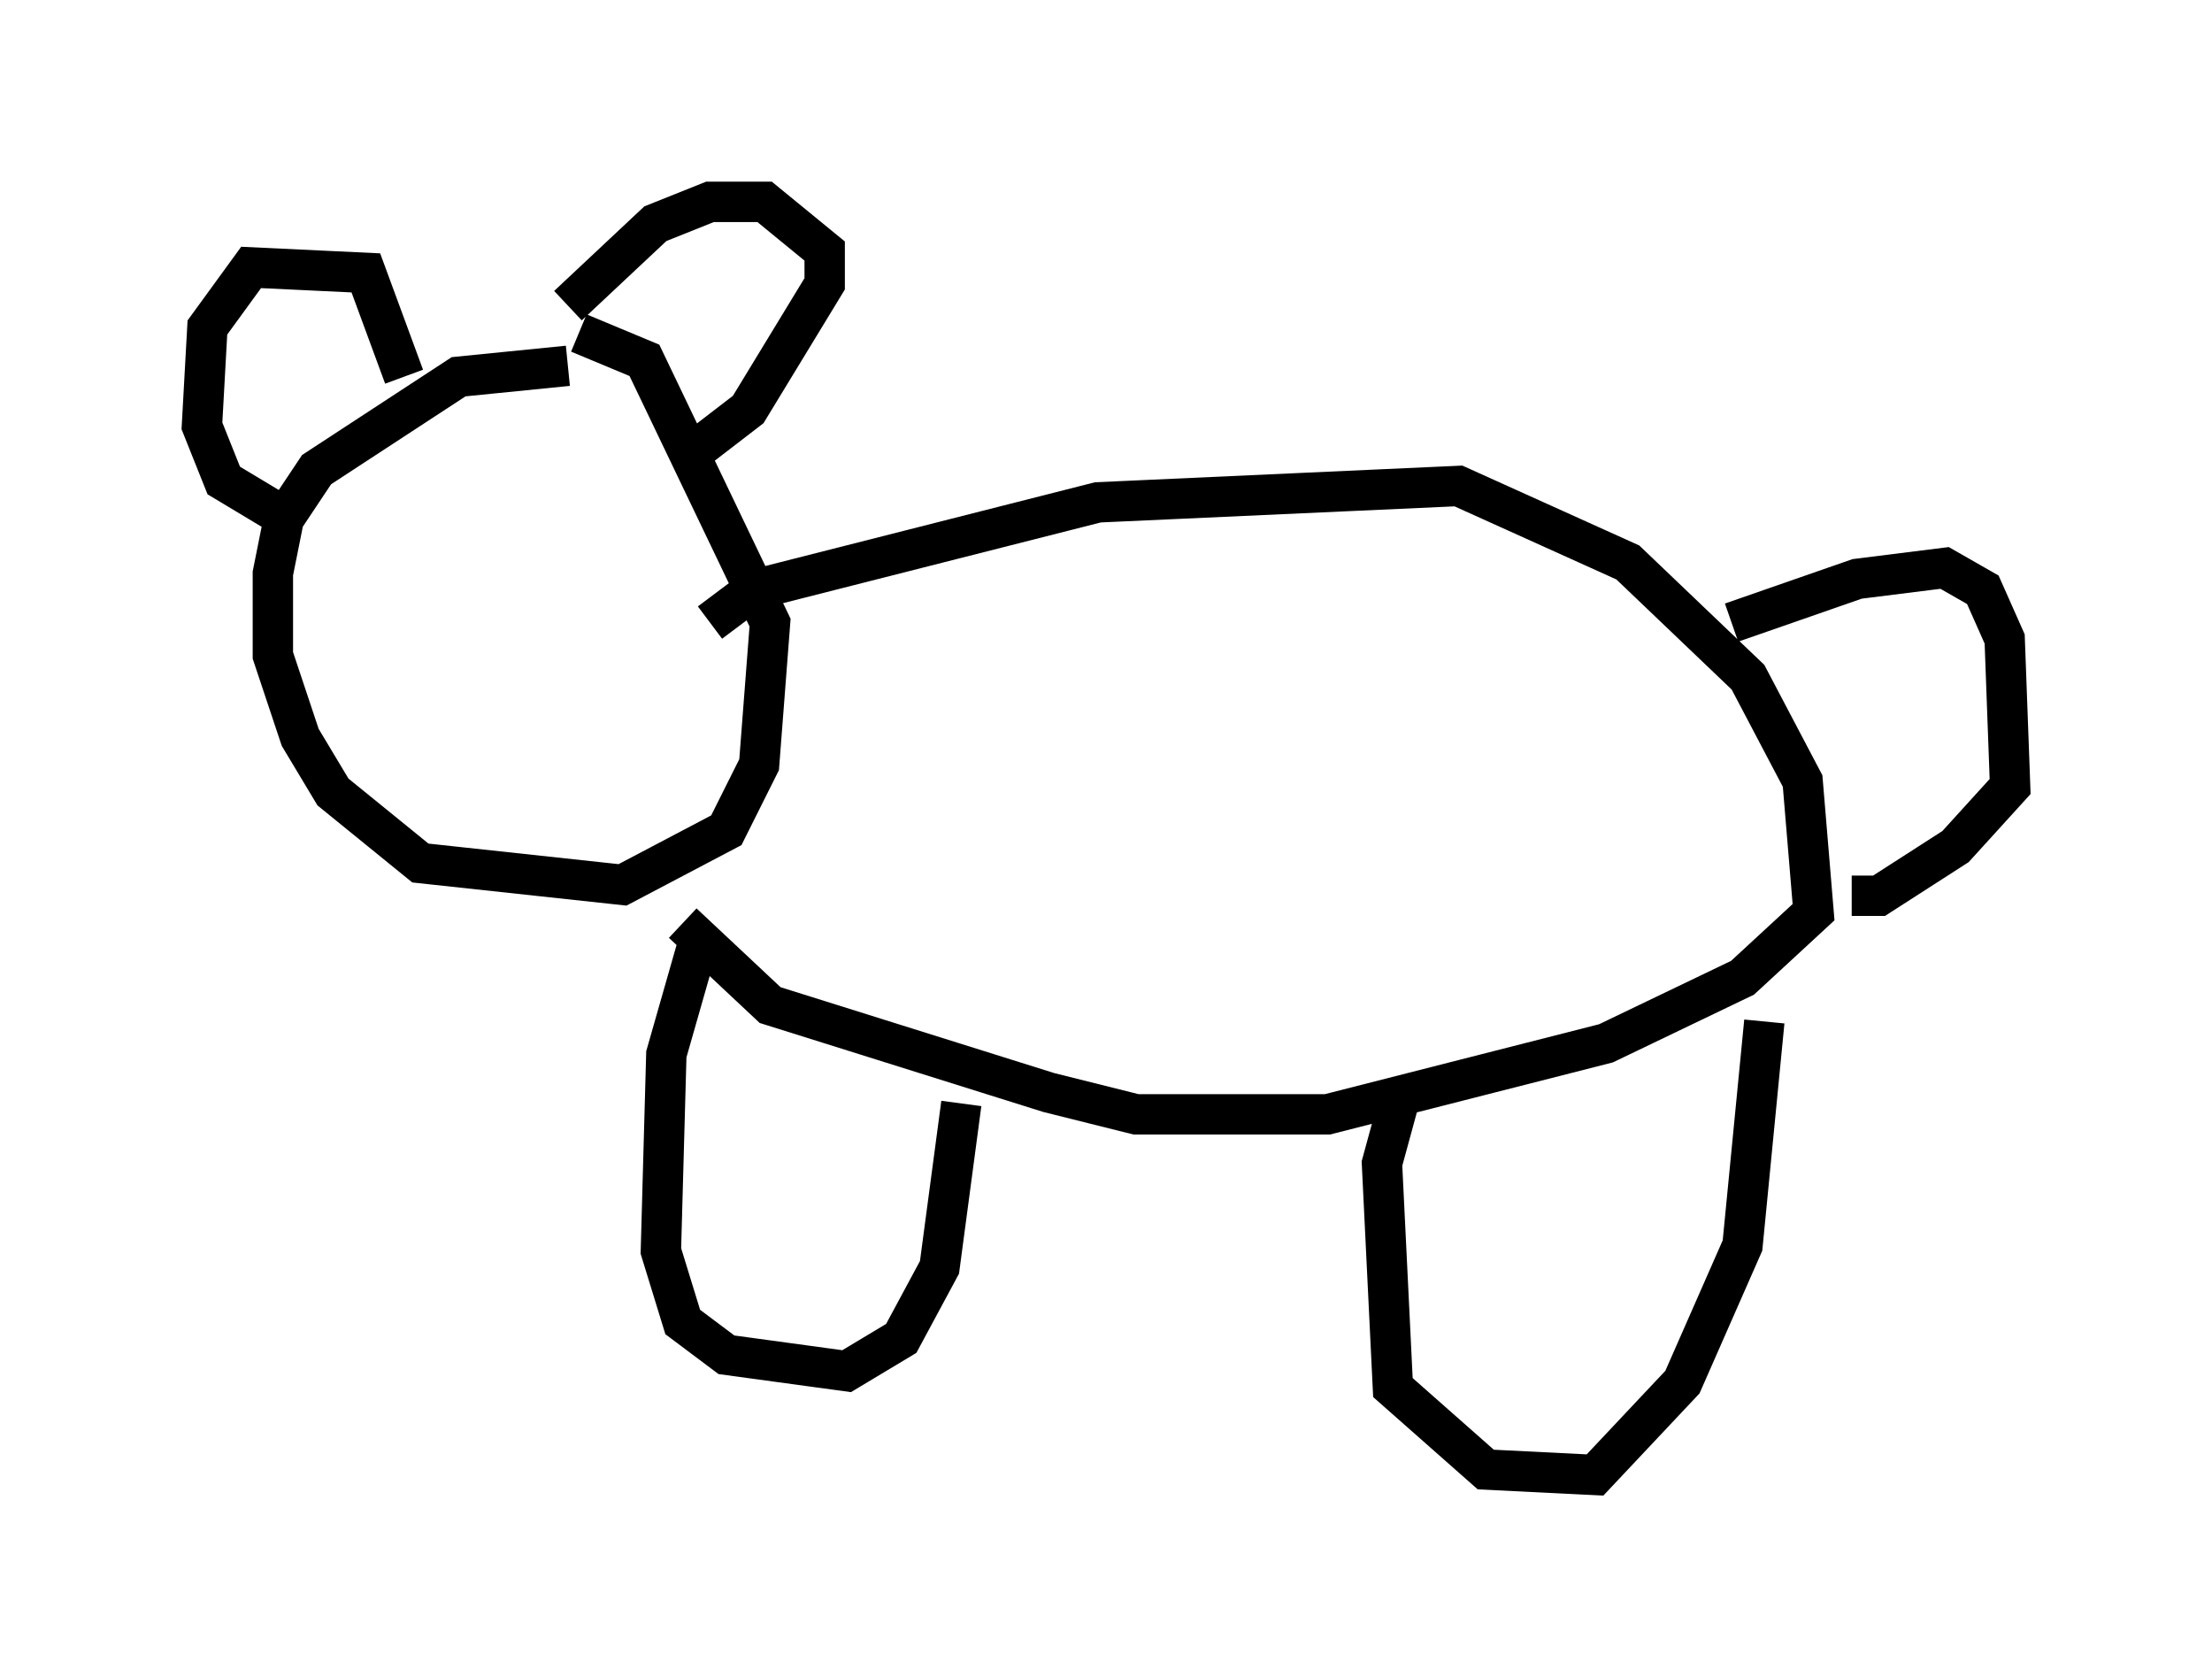 <?xml version="1.0" encoding="utf-8" ?>
<svg baseProfile="full" height="41.529" version="1.1" width="54.79" xmlns="http://www.w3.org/2000/svg" xmlns:ev="http://www.w3.org/2001/xml-events" xmlns:xlink="http://www.w3.org/1999/xlink"><defs /><rect fill="white" height="41.529" width="54.79" x="0" y="0" /><path d="M15.013, 9.465 m-0.947, -0.406 l-2.706, 0.271 -3.518, 2.3 l-0.812, 1.218 -0.271, 1.353 l0.0, 2.03 0.677, 2.03 l0.812, 1.353 2.165, 1.759 l5.007, 0.541 2.571, -1.353 l0.812, -1.624 0.271, -3.518 l-3.112, -6.495 -1.624, -0.677 m-7.442, 4.465 l-1.353, -0.812 -0.541, -1.353 l0.135, -2.436 1.083, -1.488 l2.842, 0.135 0.947, 2.571 m4.059, -1.759 l2.165, -2.03 1.353, -0.541 l1.353, 0.0 1.488, 1.218 l0.0, 0.812 -1.894, 3.112 l-1.759, 1.353 m0.812, 3.924 l1.083, -0.812 8.525, -2.165 l8.931, -0.406 4.195, 1.894 l2.977, 2.842 1.353, 2.571 l0.271, 3.248 -1.759, 1.624 l-3.383, 1.624 -6.901, 1.759 l-4.736, 0.0 -2.165, -0.541 l-6.901, -2.165 -2.165, -2.03 m0.406, 0.406 l-0.812, 2.842 -0.135, 4.871 l0.541, 1.759 1.083, 0.812 l2.977, 0.406 1.353, -0.812 l0.947, -1.759 0.541, -4.059 m10.825, 0.0 l-0.406, 1.488 0.271, 5.548 l2.3, 2.03 2.706, 0.135 l2.165, -2.3 1.488, -3.383 l0.541, -5.548 m-0.812, -9.878 l3.112, -1.083 2.165, -0.271 l0.947, 0.541 0.541, 1.218 l0.135, 3.654 -1.353, 1.488 l-1.894, 1.218 -0.677, 0.0 " fill="none" stroke="black" stroke-width="1" /></svg>